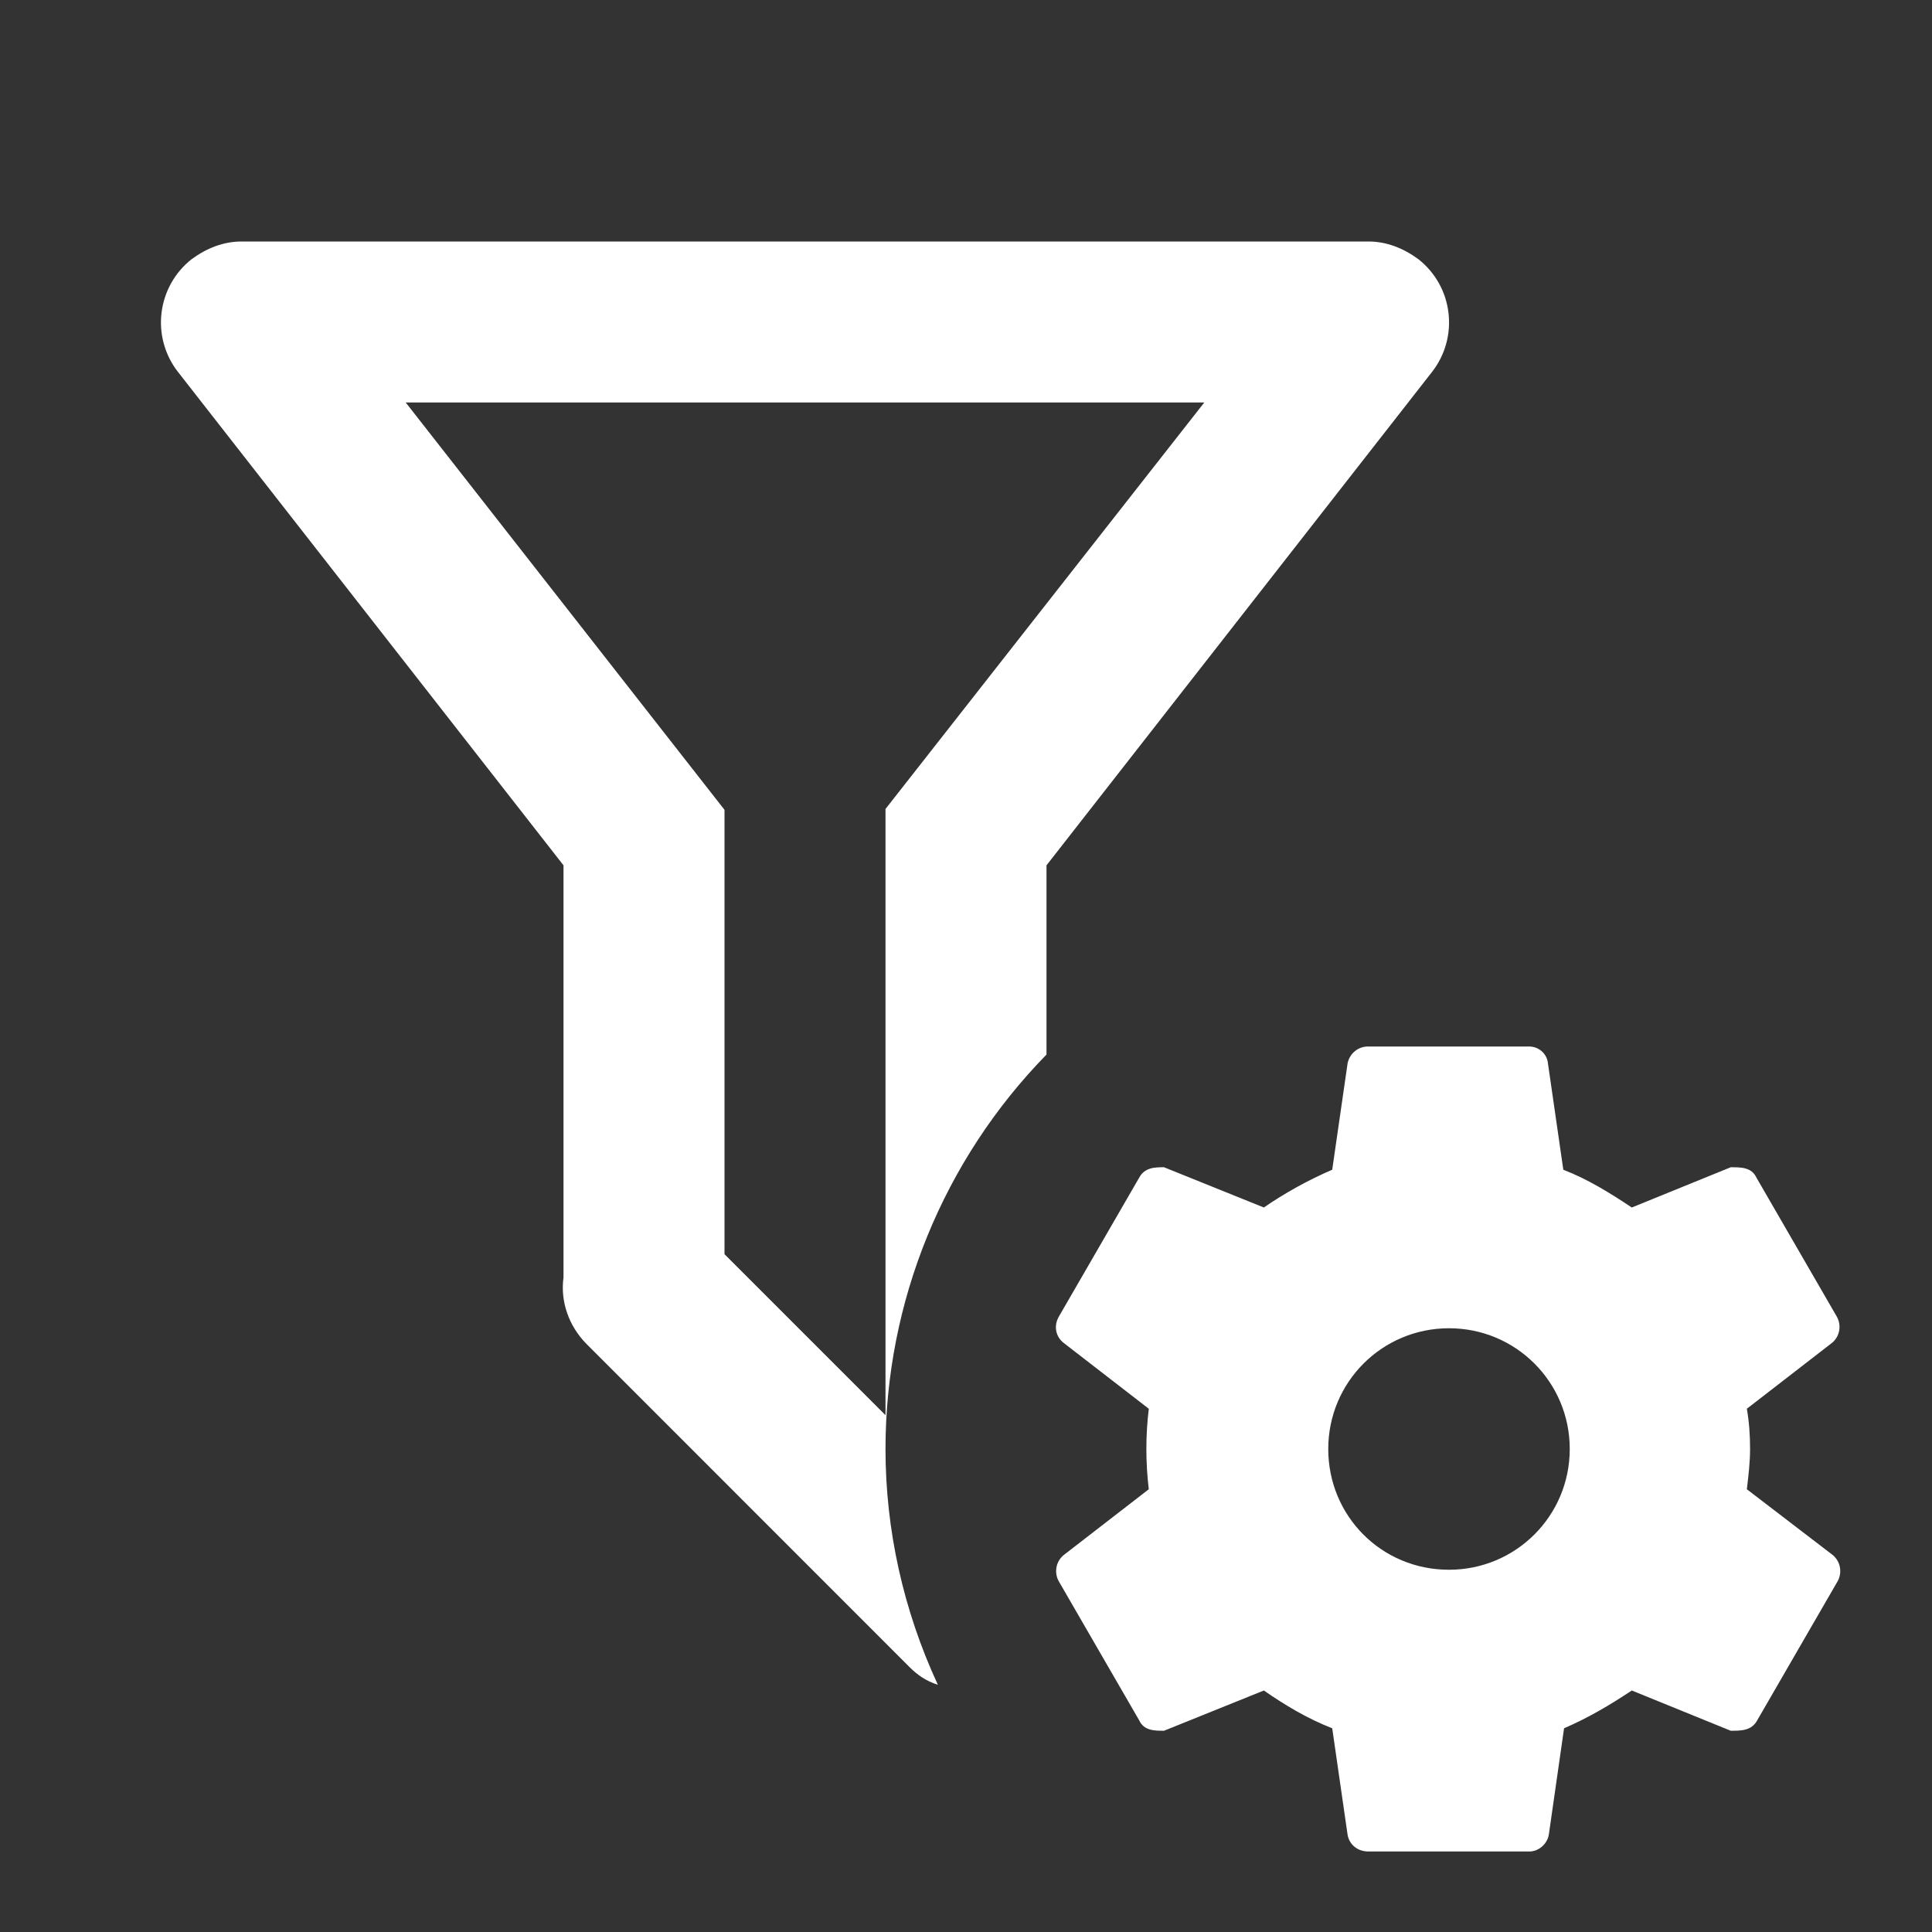 <svg width="18" height="18" viewBox="0 0 18 18" fill="none" xmlns="http://www.w3.org/2000/svg">
<rect x="0" y="0" width="18" height="18" fill="#333333" stroke="none"/>
<path d="M17.078 14.49L16.275 13.875C16.29 13.748 16.305 13.627 16.305 13.5C16.305 13.373 16.297 13.252 16.275 13.125L17.07 12.51C17.104 12.481 17.127 12.442 17.135 12.398C17.143 12.354 17.136 12.309 17.115 12.27L16.365 10.973C16.32 10.875 16.223 10.875 16.125 10.875L15.203 11.25C15 11.115 14.797 10.988 14.565 10.898L14.422 9.908C14.418 9.865 14.398 9.825 14.366 9.796C14.334 9.767 14.293 9.751 14.25 9.75H12.75C12.704 9.749 12.659 9.764 12.624 9.793C12.588 9.822 12.564 9.863 12.555 9.908L12.412 10.898C12.188 10.995 11.97 11.115 11.775 11.25L10.845 10.875C10.762 10.875 10.665 10.875 10.613 10.973L9.863 12.27C9.818 12.352 9.833 12.45 9.908 12.51L10.703 13.125C10.673 13.374 10.673 13.626 10.703 13.875L9.908 14.49C9.874 14.519 9.851 14.558 9.843 14.602C9.835 14.646 9.842 14.691 9.863 14.73L10.613 16.027C10.658 16.125 10.755 16.125 10.845 16.125L11.775 15.75C11.97 15.885 12.18 16.012 12.412 16.102L12.555 17.093C12.57 17.183 12.645 17.25 12.75 17.25H14.25C14.332 17.25 14.415 17.183 14.43 17.093L14.572 16.102C14.797 16.005 15 15.885 15.203 15.75L16.125 16.125C16.223 16.125 16.32 16.125 16.372 16.027L17.122 14.73C17.143 14.691 17.15 14.646 17.142 14.602C17.134 14.558 17.111 14.519 17.078 14.49ZM13.5 14.625C12.87 14.625 12.375 14.123 12.375 13.5C12.375 12.877 12.877 12.375 13.5 12.375C14.123 12.375 14.625 12.877 14.625 13.5C14.625 14.123 14.123 14.625 13.5 14.625ZM13.215 2.415C13.072 2.31 12.915 2.25 12.75 2.25H2.25C2.085 2.25 1.928 2.31 1.785 2.415C1.629 2.538 1.529 2.717 1.505 2.914C1.481 3.11 1.536 3.309 1.658 3.465L5.25 8.062V11.902C5.22 12.12 5.295 12.352 5.468 12.525L8.475 15.533C8.55 15.607 8.625 15.66 8.738 15.697C8.415 15 8.25 14.25 8.25 13.5C8.25 12.127 8.79 10.807 9.75 9.825V8.062L13.342 3.465C13.464 3.309 13.519 3.11 13.495 2.914C13.472 2.717 13.371 2.538 13.215 2.415ZM8.25 7.537V13.185L6.75 11.685V7.545L3.78 3.75H11.22L8.25 7.537Z" fill="white"/>
</svg>
